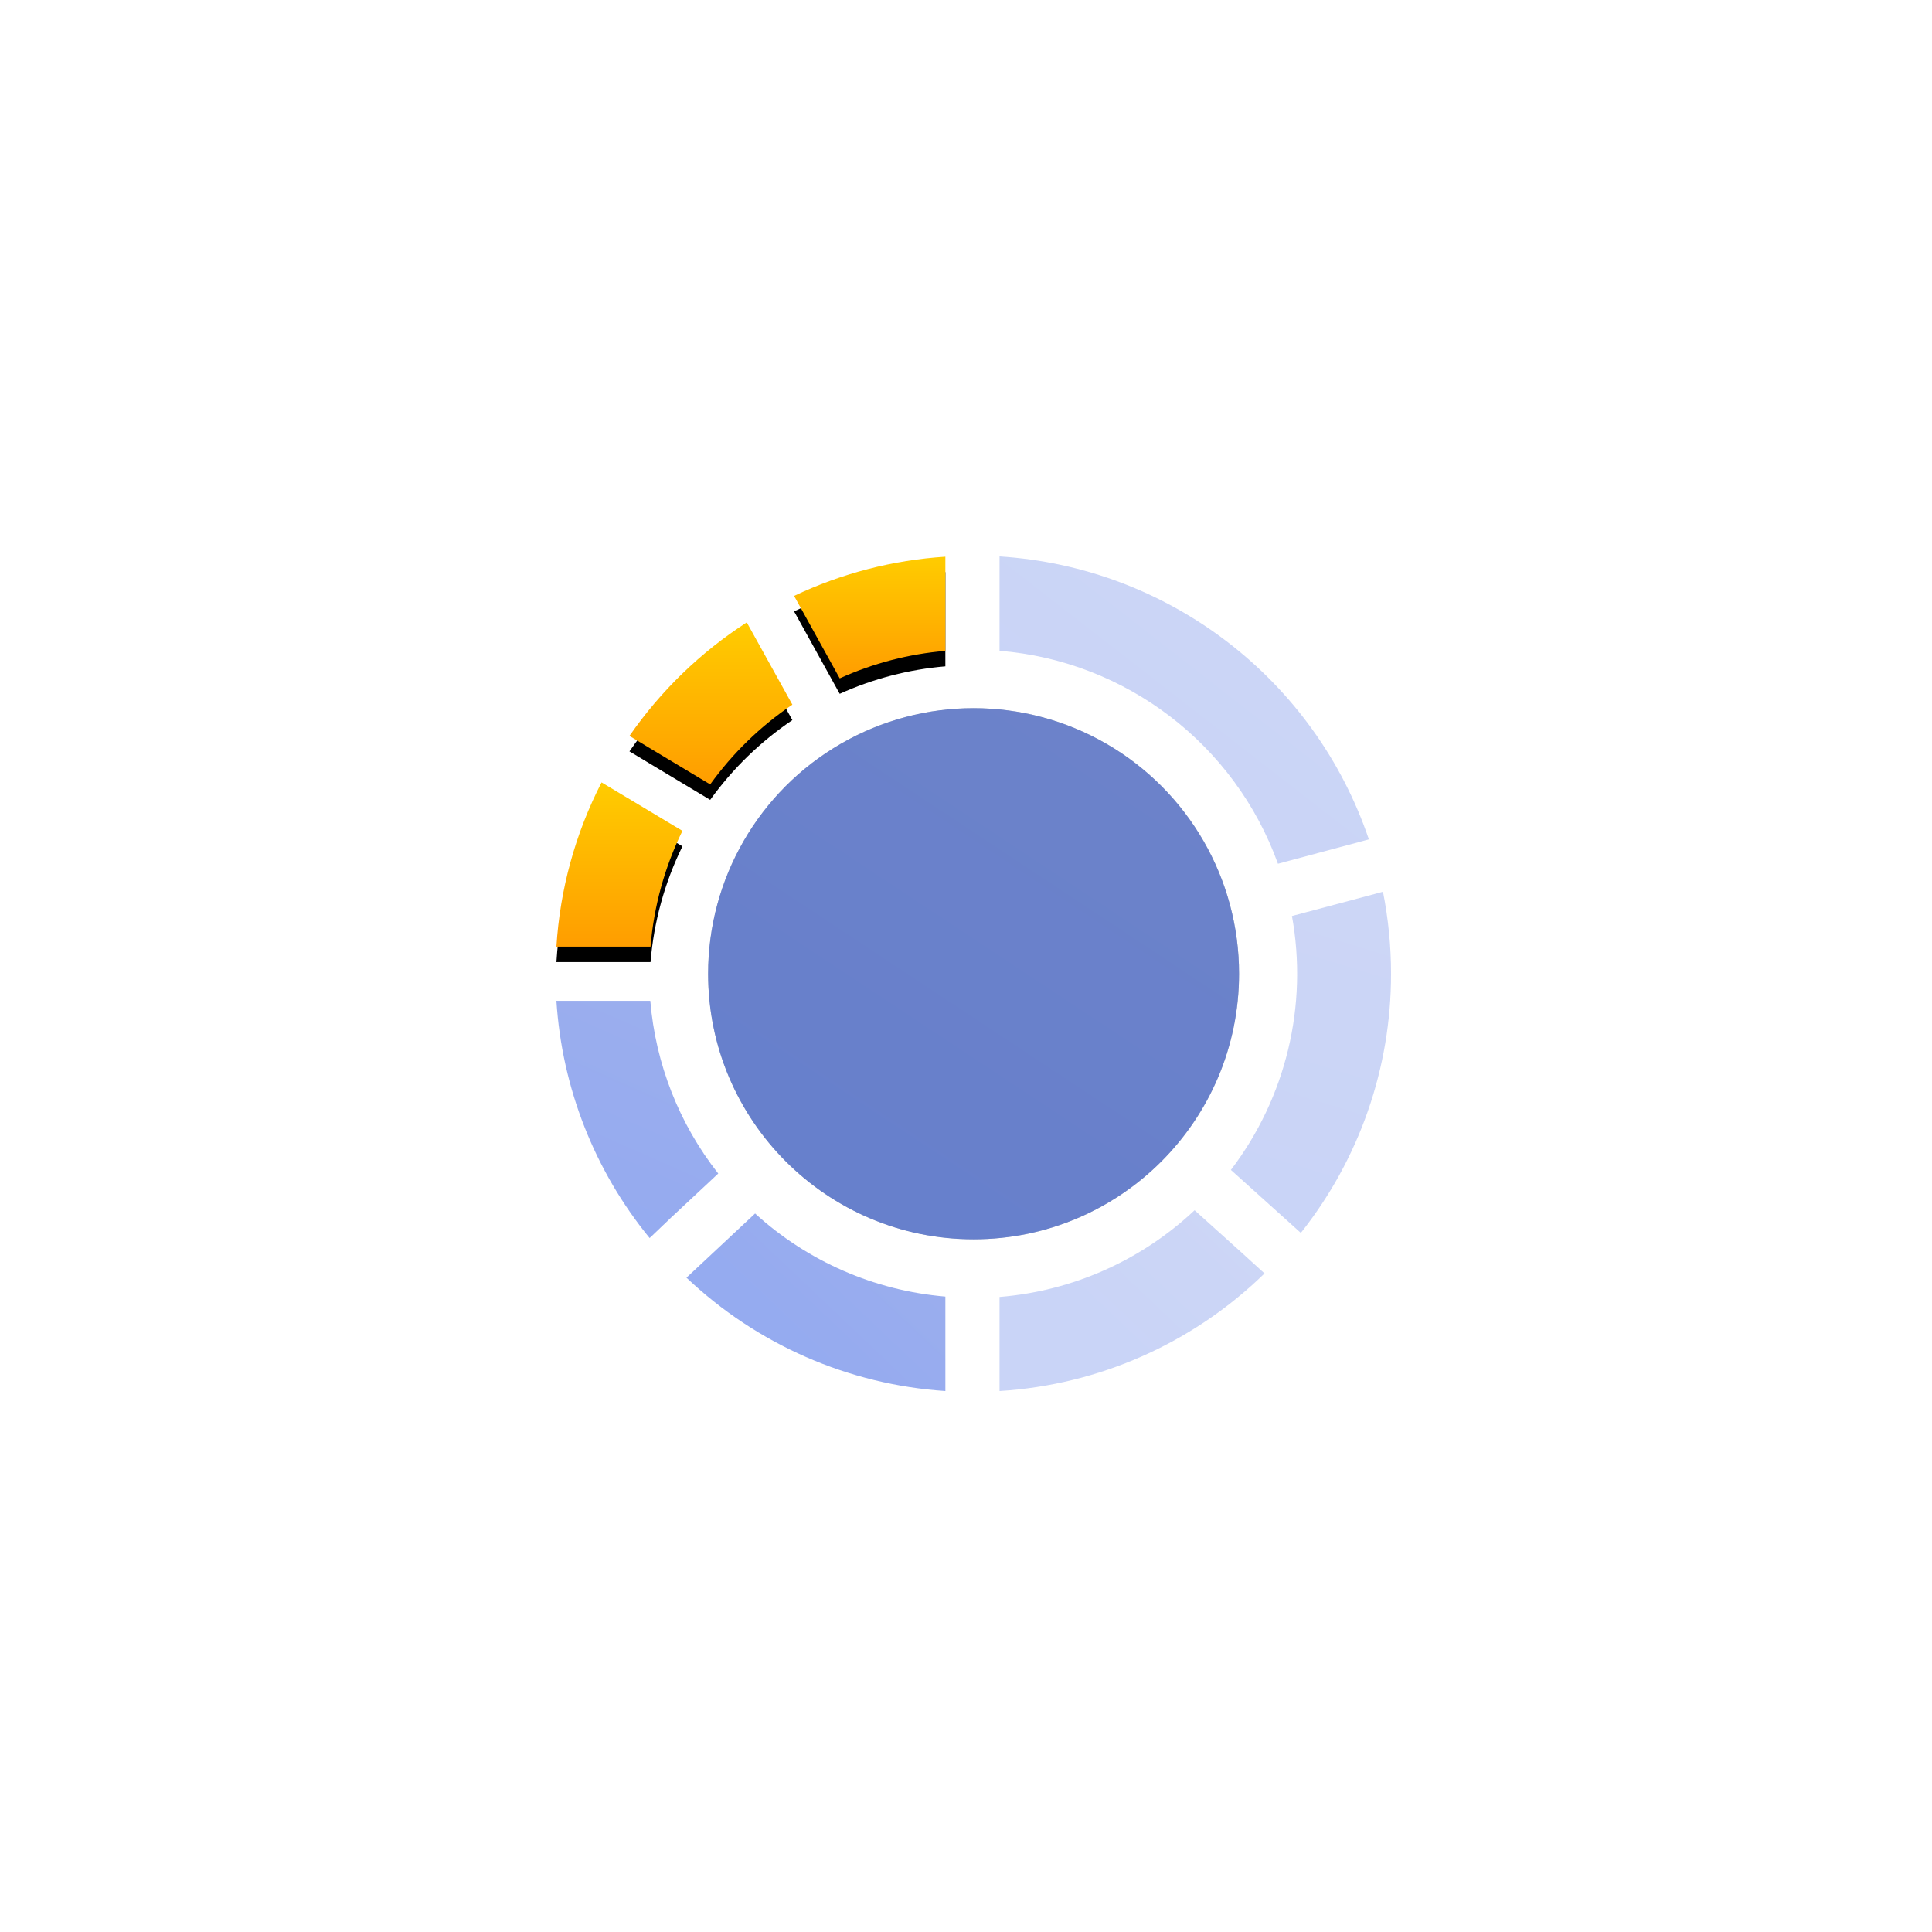 <?xml version="1.0" encoding="UTF-8"?>
<svg width="125px" height="125px" viewBox="0 0 125 125" version="1.1" xmlns="http://www.w3.org/2000/svg" xmlns:xlink="http://www.w3.org/1999/xlink">
    <title>ColorSelectPanel 色彩选择面板</title>
    <defs>
        <linearGradient x1="44.103%" y1="86.839%" x2="128.742%" y2="-43.825%" id="linearGradient-1">
            <stop stop-color="#5073E5" offset="0%"></stop>
            <stop stop-color="#5E7CE0" offset="100%"></stop>
        </linearGradient>
        <linearGradient x1="50%" y1="0%" x2="50%" y2="100%" id="linearGradient-2">
            <stop stop-color="#FFCC00" offset="0%"></stop>
            <stop stop-color="#FF9D00" offset="100%"></stop>
        </linearGradient>
        <path d="M18.329,7.89 C20.49,6.912 22.802,6.31 25.165,6.112 L25.165,0.018 C21.77,0.235 18.448,1.097 15.374,2.556 L15.466,2.714 L18.329,7.89 Z" id="path-3"></path>
        <filter x="-35.7%" y="-31.8%" width="171.5%" height="188.9%" filterUnits="objectBoundingBox" id="filter-4">
            <feOffset dx="0" dy="1" in="SourceAlpha" result="shadowOffsetOuter1"></feOffset>
            <feGaussianBlur stdDeviation="1" in="shadowOffsetOuter1" result="shadowBlurOuter1"></feGaussianBlur>
            <feColorMatrix values="0 0 0 0 0.662   0 0 0 0 0.325   0 0 0 0 0.005  0 0 0 0.5 0" type="matrix" in="shadowBlurOuter1"></feColorMatrix>
        </filter>
        <linearGradient x1="50%" y1="0%" x2="50%" y2="100%" id="linearGradient-5">
            <stop stop-color="#FFCC00" offset="0%"></stop>
            <stop stop-color="#FF9D00" offset="100%"></stop>
        </linearGradient>
        <path d="M9.948,14.752 C11.402,12.731 13.202,10.983 15.266,9.59 L12.395,4.411 L12.318,4.267 C9.331,6.195 6.751,8.691 4.725,11.614 L4.858,11.694 L9.948,14.752 Z" id="path-6"></path>
        <filter x="-33.2%" y="-23.8%" width="166.4%" height="166.8%" filterUnits="objectBoundingBox" id="filter-7">
            <feOffset dx="0" dy="1" in="SourceAlpha" result="shadowOffsetOuter1"></feOffset>
            <feGaussianBlur stdDeviation="1" in="shadowOffsetOuter1" result="shadowBlurOuter1"></feGaussianBlur>
            <feColorMatrix values="0 0 0 0 0.662   0 0 0 0 0.325   0 0 0 0 0.005  0 0 0 0.5 0" type="matrix" in="shadowBlurOuter1"></feColorMatrix>
        </filter>
        <linearGradient x1="50%" y1="0%" x2="50%" y2="100%" id="linearGradient-8">
            <stop stop-color="#FFCC00" offset="0%"></stop>
            <stop stop-color="#FF9D00" offset="100%"></stop>
        </linearGradient>
        <path d="M1.882,25.247 L6.089,25.247 C6.302,22.643 7.002,20.102 8.153,17.757 L3.053,14.699 L2.92,14.622 C1.223,17.924 0.229,21.541 0,25.247 L1.9,25.247 L1.882,25.247 Z" id="path-9"></path>
        <filter x="-42.9%" y="-23.5%" width="185.9%" height="165.9%" filterUnits="objectBoundingBox" id="filter-10">
            <feOffset dx="0" dy="1" in="SourceAlpha" result="shadowOffsetOuter1"></feOffset>
            <feGaussianBlur stdDeviation="1" in="shadowOffsetOuter1" result="shadowBlurOuter1"></feGaussianBlur>
            <feColorMatrix values="0 0 0 0 0.662   0 0 0 0 0.325   0 0 0 0 0.005  0 0 0 0.5 0" type="matrix" in="shadowBlurOuter1"></feColorMatrix>
        </filter>
        <linearGradient x1="47.254%" y1="86.839%" x2="86.671%" y2="-43.825%" id="linearGradient-11">
            <stop stop-color="#5073E5" offset="0%"></stop>
            <stop stop-color="#5E7CE0" offset="100%"></stop>
        </linearGradient>
        <linearGradient x1="44.099%" y1="67.322%" x2="128.793%" y2="5.882%" id="linearGradient-12">
            <stop stop-color="#5073E5" offset="0%"></stop>
            <stop stop-color="#5E7CE0" offset="100%"></stop>
        </linearGradient>
        <linearGradient x1="44.099%" y1="67.149%" x2="128.793%" y2="6.323%" id="linearGradient-13">
            <stop stop-color="#5073E5" offset="0%"></stop>
            <stop stop-color="#5E7CE0" offset="100%"></stop>
        </linearGradient>
        <linearGradient x1="48.7%" y1="86.839%" x2="67.363%" y2="-43.825%" id="linearGradient-14">
            <stop stop-color="#5073E5" offset="0%"></stop>
            <stop stop-color="#5E7CE0" offset="100%"></stop>
        </linearGradient>
        <linearGradient x1="44.099%" y1="75.51%" x2="128.793%" y2="-14.973%" id="linearGradient-15">
            <stop stop-color="#5073E5" offset="0%"></stop>
            <stop stop-color="#5E7CE0" offset="100%"></stop>
        </linearGradient>
    </defs>
    <g id="组件总览" stroke="none" stroke-width="1" fill="none" fill-rule="evenodd">
        <g id="-TinyUI-Vue-组件总览3" transform="translate(-1087, -2259)">
            <g id="编组-17备份-14" transform="translate(988, 2226)">
                <g id="ColorSelectPanel-色彩选择面板" transform="translate(99, 33)">
                    <g id="编组"></g>
                    <g id="人员" transform="translate(36, 36)">
                        <path d="M9.815,27 C9.815,36.489 17.505,44.182 26.991,44.182 C36.477,44.182 44.167,36.489 44.167,27 C44.167,20.862 40.894,15.189 35.579,12.12 C30.265,9.051 23.717,9.051 18.403,12.12 C13.089,15.189 9.815,20.862 9.815,27 L9.815,27 Z" id="路径" fill="#17284C" fill-rule="nonzero" opacity="0.5"></path>
                        <path d="M9.815,27 C9.815,36.489 17.505,44.182 26.991,44.182 C36.477,44.182 44.167,36.489 44.167,27 C44.167,20.862 40.894,15.189 35.579,12.12 C30.265,9.051 23.717,9.051 18.403,12.12 C13.089,15.189 9.815,20.862 9.815,27 L9.815,27 Z" id="路径" fill="url(#linearGradient-1)" opacity="0.605"></path>
                        <g id="路径">
                            <use fill="black" fill-opacity="1" filter="url(#filter-4)" xlink:href="#path-3"></use>
                            <use fill="url(#linearGradient-2)" fill-rule="evenodd" xlink:href="#path-3"></use>
                        </g>
                        <g id="路径">
                            <use fill="black" fill-opacity="1" filter="url(#filter-7)" xlink:href="#path-6"></use>
                            <use fill="url(#linearGradient-5)" fill-rule="evenodd" xlink:href="#path-6"></use>
                        </g>
                        <g id="路径">
                            <use fill="black" fill-opacity="1" filter="url(#filter-10)" xlink:href="#path-9"></use>
                            <use fill="url(#linearGradient-8)" fill-rule="evenodd" xlink:href="#path-9"></use>
                        </g>
                        <path d="M7.417,42.779 L10.47,39.928 C7.942,36.715 6.413,32.829 6.075,28.753 L0,28.753 C0.356,34.374 2.464,39.742 6.029,44.101 L6.155,43.985 L7.417,42.779 Z" id="路径" fill="url(#linearGradient-11)" opacity="0.605"></path>
                        <path d="M25.165,52.036 L25.165,47.888 C20.581,47.502 16.253,45.613 12.854,42.513 L9.815,45.356 L8.536,46.552 L8.413,46.664 C12.971,50.989 18.897,53.584 25.165,54 L25.165,52.036 L25.165,52.036 Z" id="路径" fill="url(#linearGradient-12)" opacity="0.605"></path>
                        <path d="M44.35,45.058 L41.29,42.302 C37.841,45.55 33.391,47.528 28.67,47.913 L28.67,54 C35.112,53.601 41.196,50.901 45.815,46.391 L45.65,46.24 L44.35,45.058 Z" id="路径" fill="url(#linearGradient-13)" opacity="0.304"></path>
                        <path d="M51.546,22.214 L47.589,23.266 C48.639,29.054 47.205,35.017 43.638,39.694 L43.673,39.725 L46.688,42.439 L47.995,43.617 L48.164,43.768 C51.949,39 54.007,33.089 54,27 C54,25.219 53.825,23.442 53.478,21.695 L53.243,21.758 L51.546,22.214 Z" id="路径" fill="url(#linearGradient-14)" opacity="0.304"></path>
                        <path d="M28.67,1.96 L28.67,6.105 C36.854,6.774 43.895,12.16 46.684,19.885 L52.331,18.371 L52.566,18.307 C49.045,7.926 39.608,0.696 28.67,0 L28.67,1.95 L28.67,1.96 Z" id="路径" fill="url(#linearGradient-15)" opacity="0.304"></path>
                    </g>
                </g>
            </g>
        </g>
    </g>
</svg>
